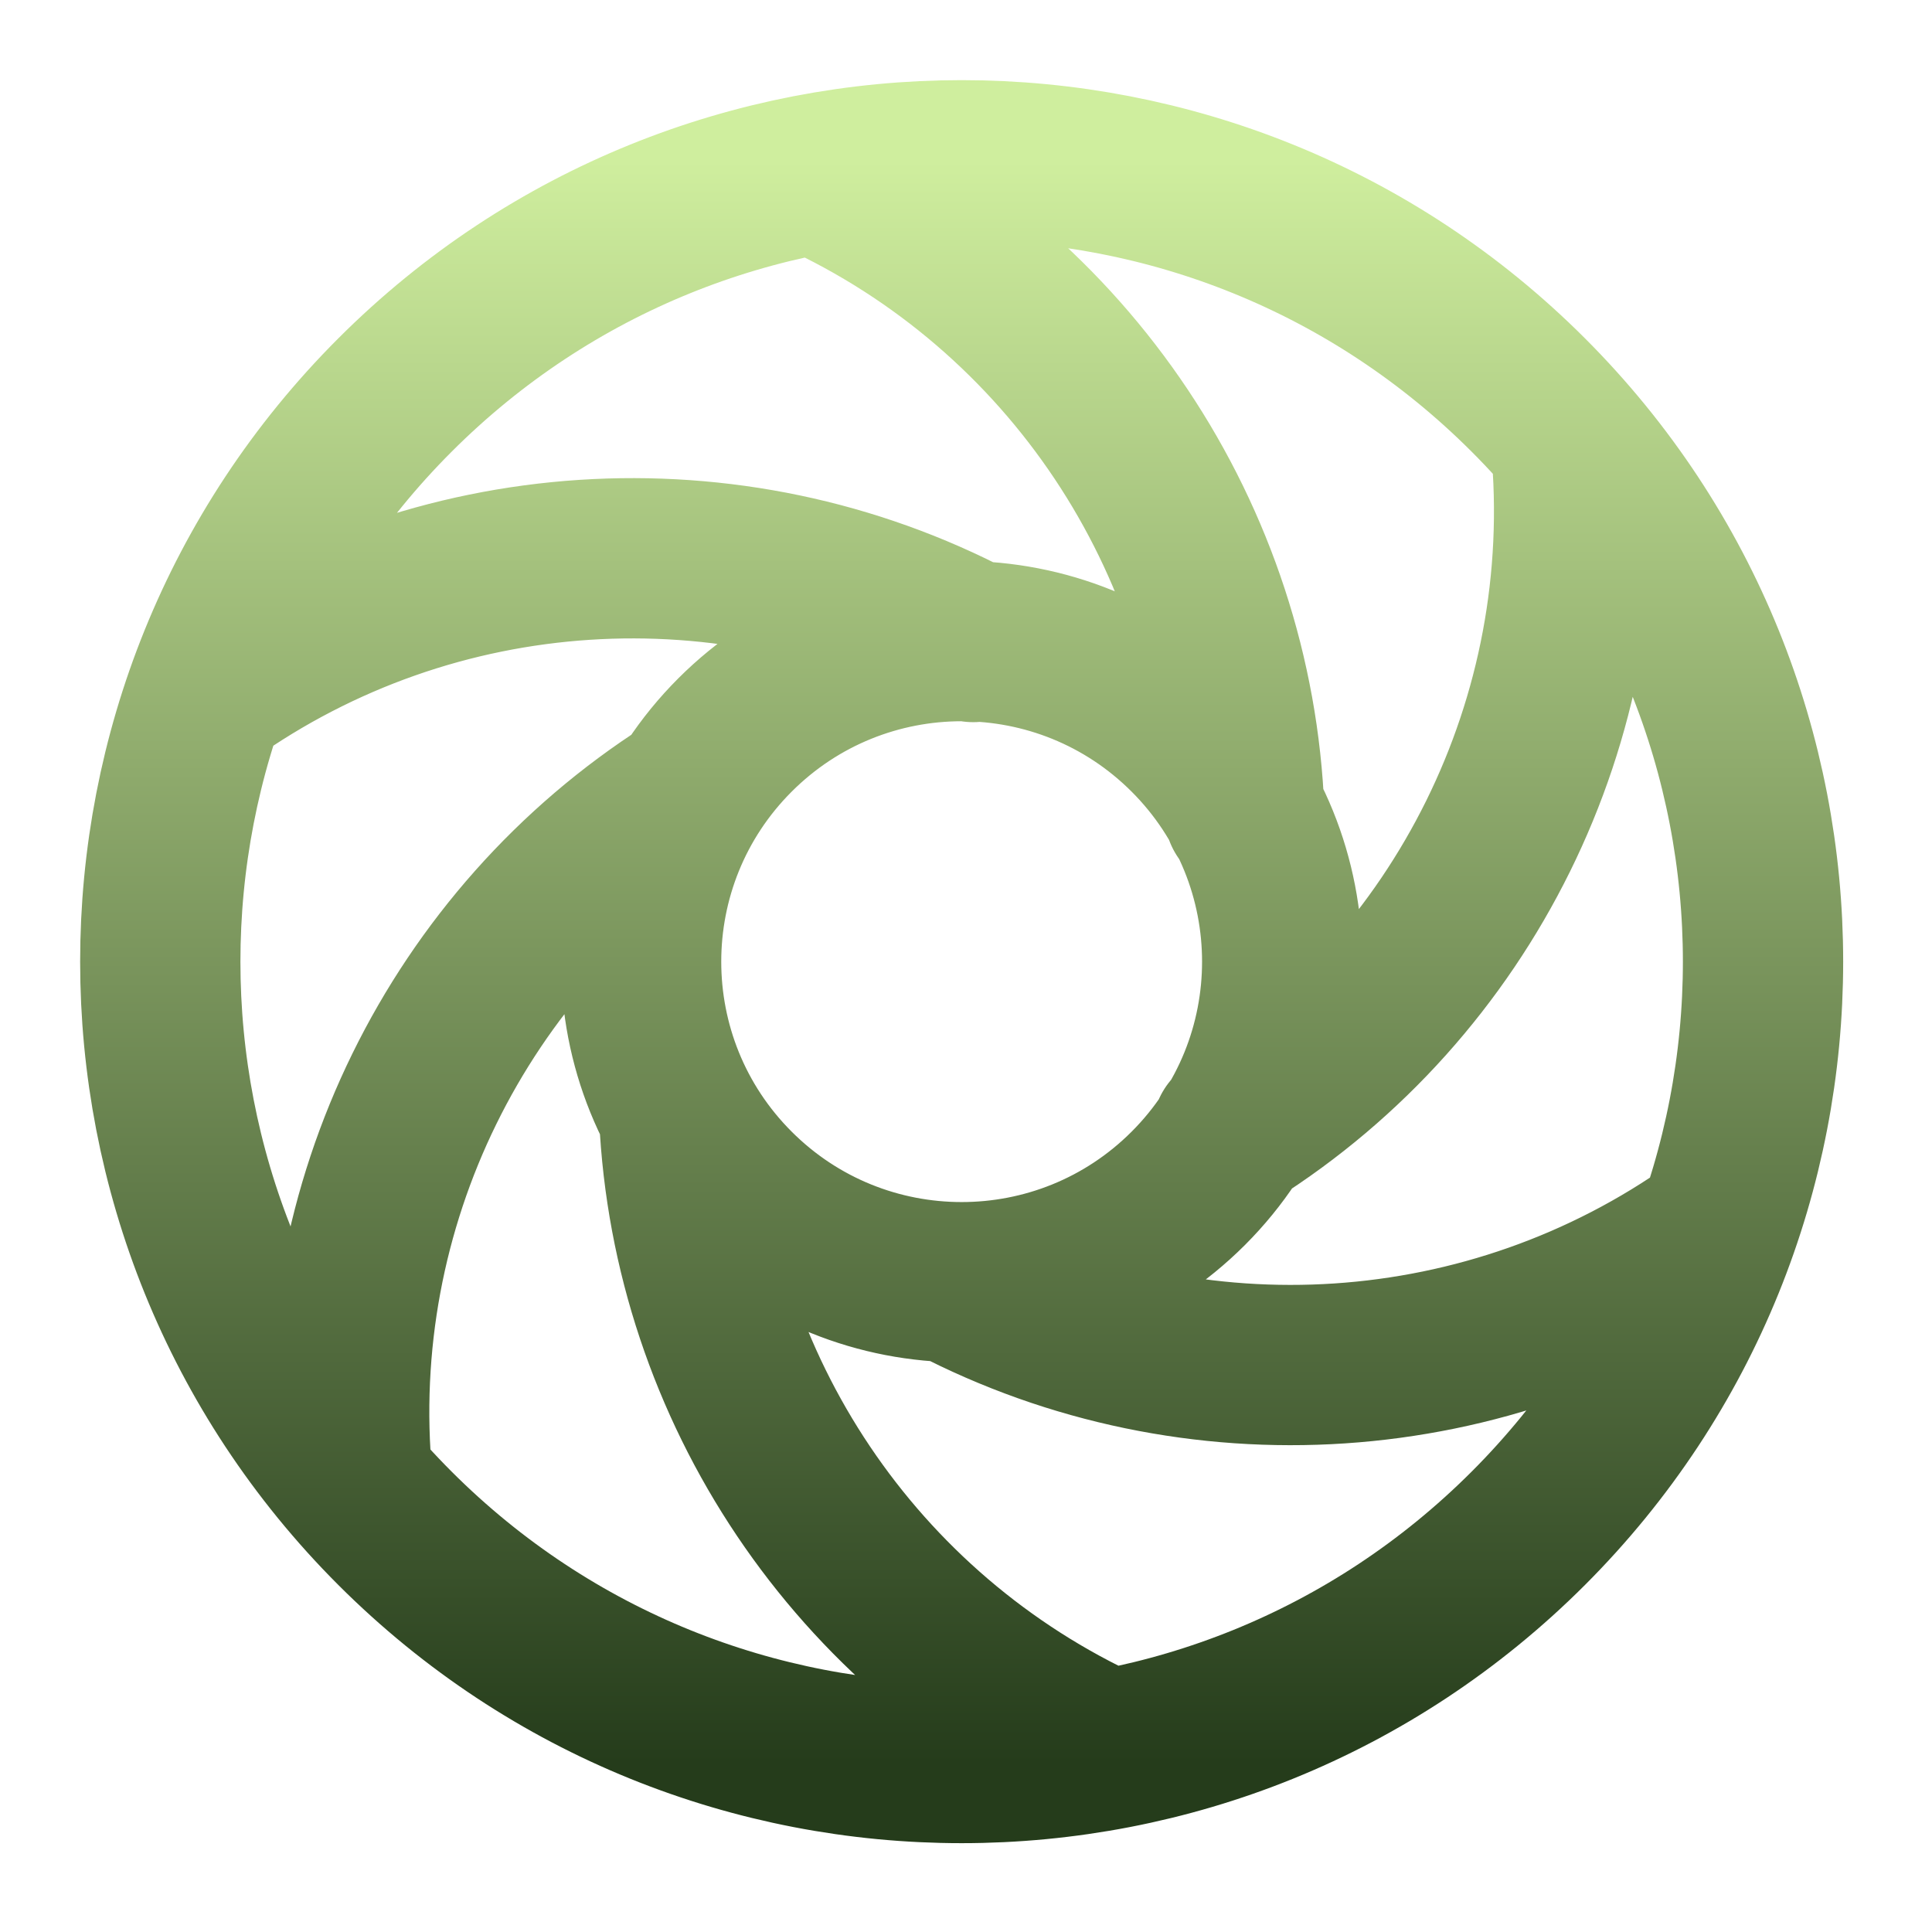 <svg width="149" height="149" viewBox="0 0 149 149" fill="none" xmlns="http://www.w3.org/2000/svg">
<path d="M132.356 94.814C114.909 107.227 92.023 108.606 73.405 98.886M15.973 53.516C33.463 41.073 56.417 39.718 75.06 49.514M95.016 87.294C112.857 76.05 123.187 55.464 121.142 34.068M53.039 61.209C35.366 72.491 25.152 92.975 27.186 114.262M95.963 62.651C95.141 41.585 82.478 22.354 62.929 13.425M52.383 86.066C53.344 106.98 65.972 126.031 85.399 134.905M117.866 30.463C142.003 54.599 142.003 93.731 117.866 117.866C93.731 142.003 54.599 142.003 30.463 117.866C6.327 93.731 6.327 54.599 30.463 30.463C54.599 6.327 93.731 6.327 117.866 30.463ZM91.645 56.684C101.3 66.339 101.3 81.991 91.645 91.645C81.991 101.3 66.339 101.3 56.684 91.645C47.03 81.991 47.03 66.339 56.684 56.684C66.339 47.03 81.991 47.03 91.645 56.684Z" stroke="url(#paint0_linear_287_203)" stroke-width="12.361" stroke-linecap="round" stroke-linejoin="round"/>
<defs>
<linearGradient id="paint0_linear_287_203" x1="74.165" y1="12.361" x2="74.165" y2="135.969" gradientUnits="userSpaceOnUse">
<stop stop-color="#CFEE9E"/>
<stop offset="1" stop-color="#253C1B"/>
</linearGradient>
</defs>
</svg>
